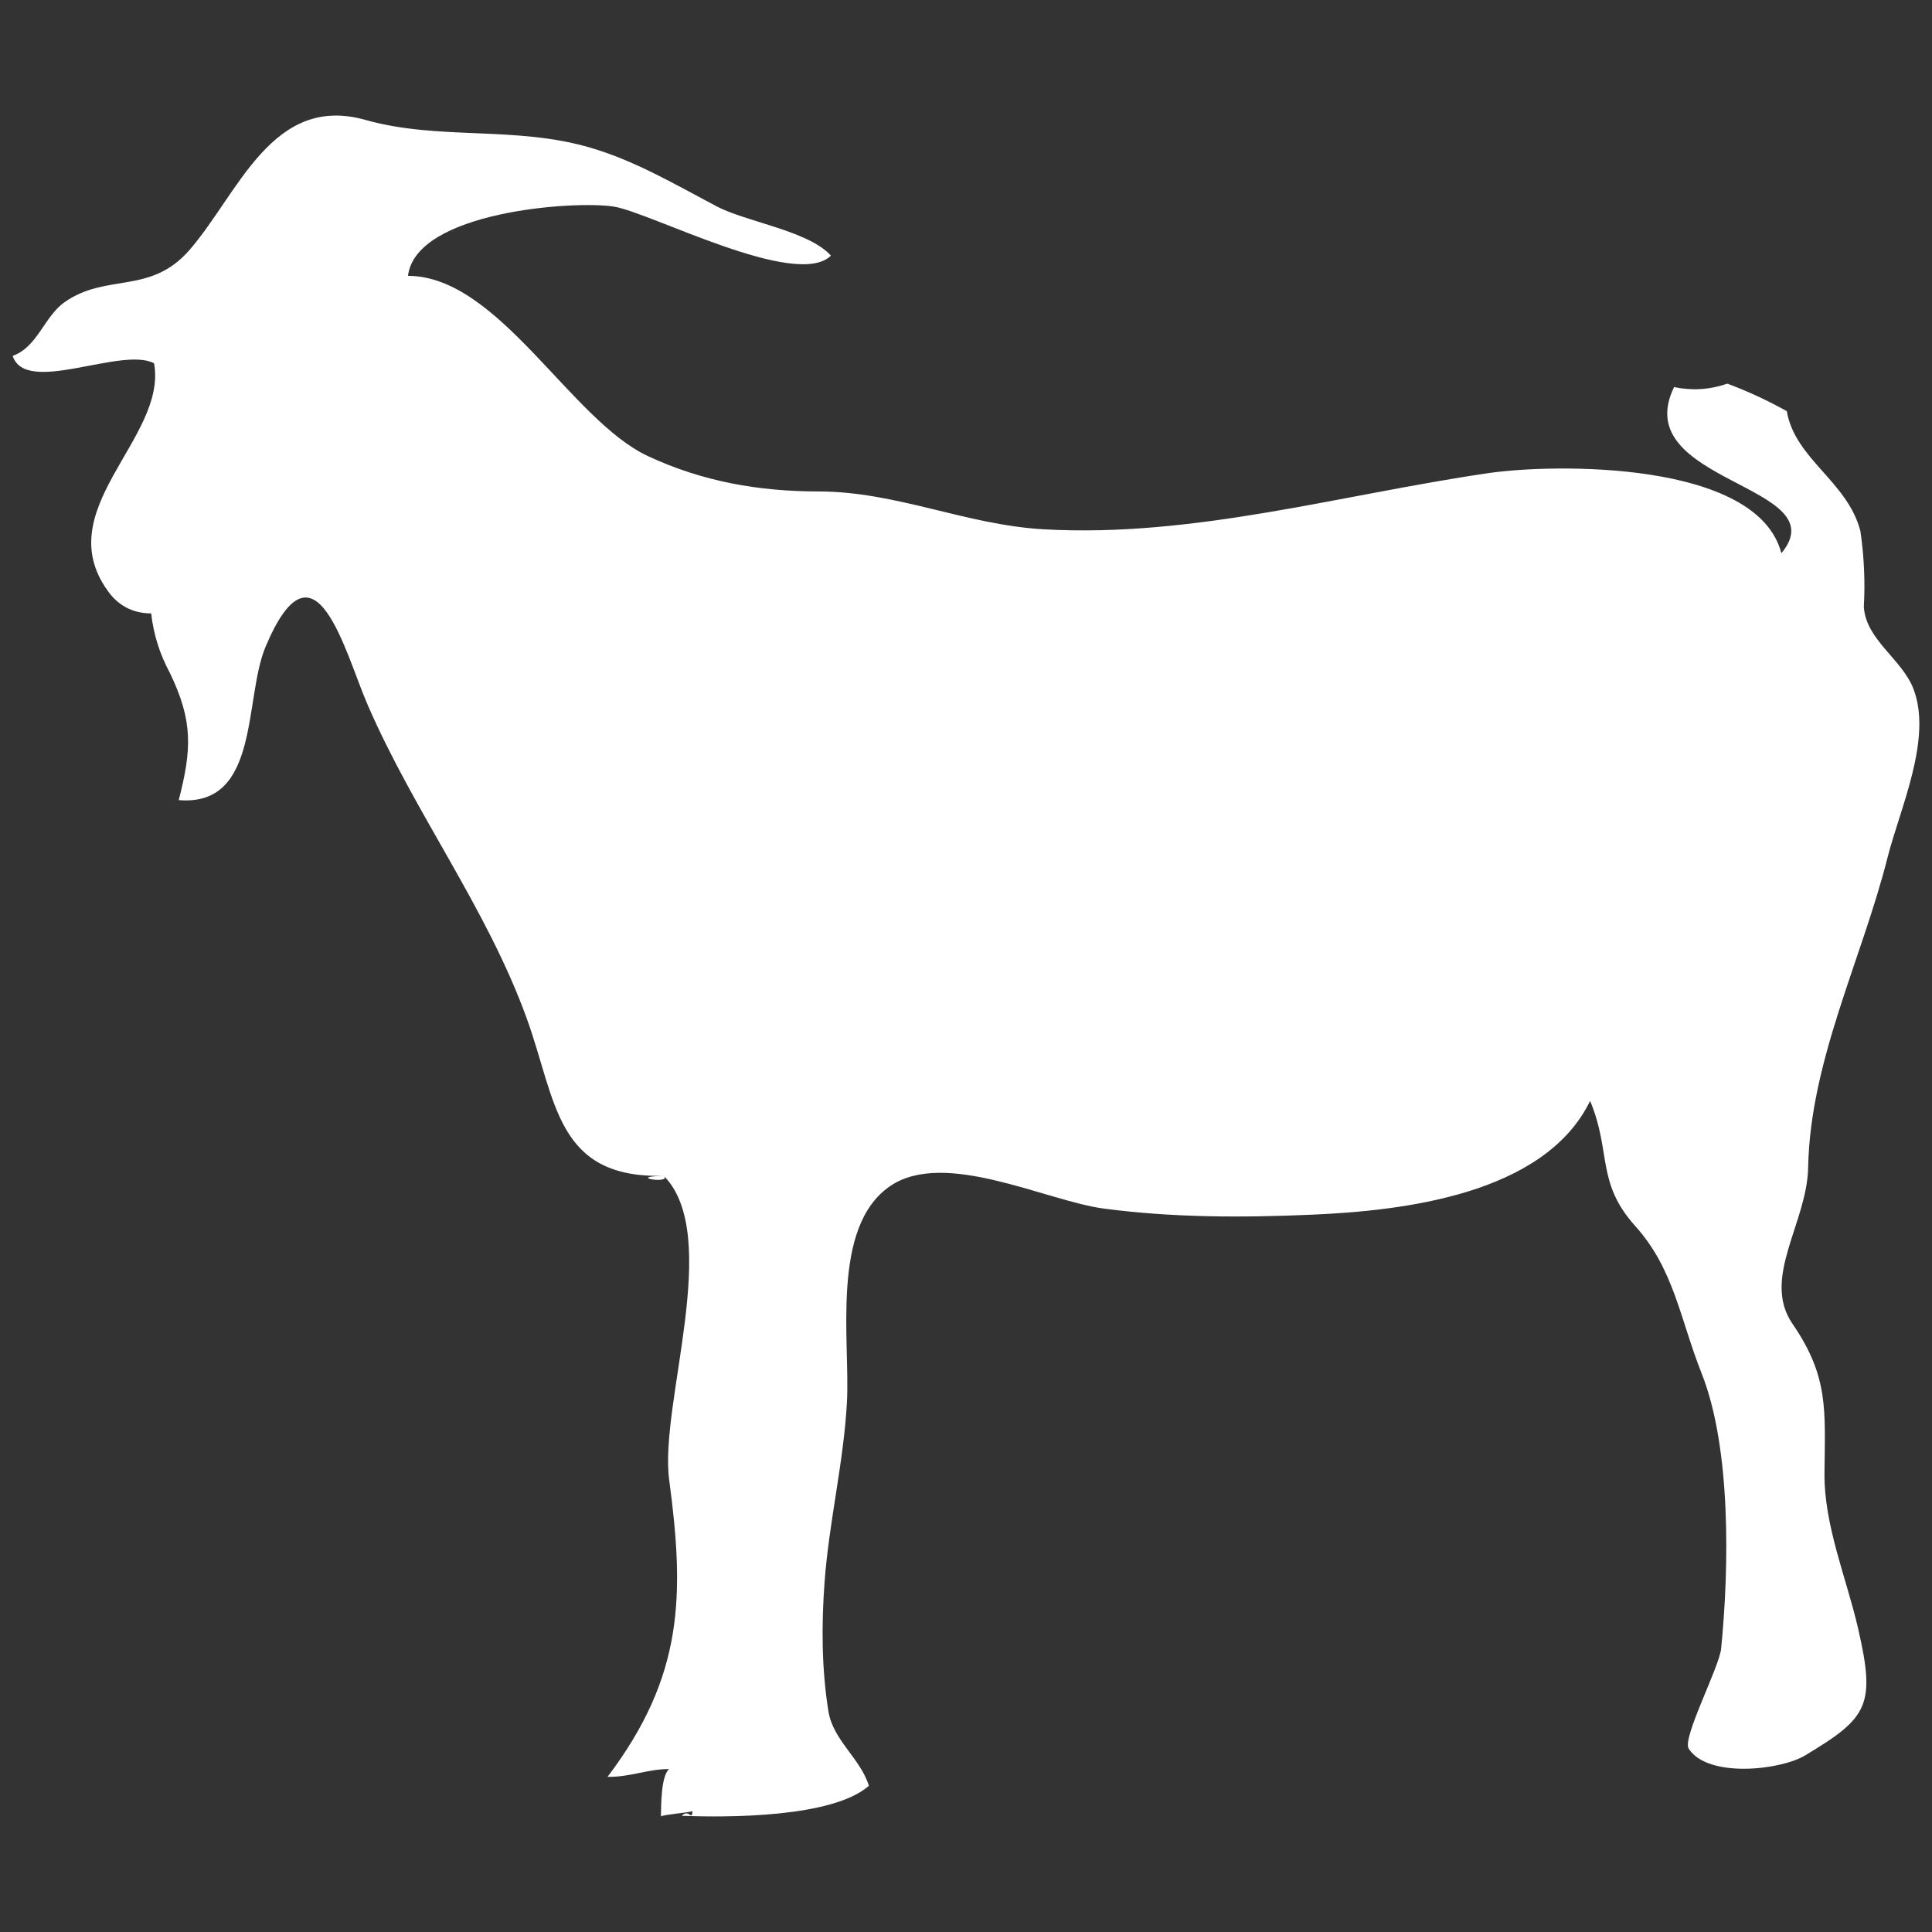 <?xml version="1.0" encoding="utf-8"?>
<!-- Generator: Adobe Illustrator 16.2.0, SVG Export Plug-In . SVG Version: 6.00 Build 0)  -->
<!DOCTYPE svg PUBLIC "-//W3C//DTD SVG 1.1//EN" "http://www.w3.org/Graphics/SVG/1.1/DTD/svg11.dtd">
<svg version="1.1" id="Layer_1" xmlns="http://www.w3.org/2000/svg" xmlns:xlink="http://www.w3.org/1999/xlink" x="0px" y="0px"
	 width="100px" height="100px" viewBox="0 0 100 100" enable-background="new 0 0 100 100" xml:space="preserve">
<rect x="0" y="0" width="100" height="100" fill="#333333" stroke="none"/>
<path fill="#FFFFFF" d="M34.359,60.86c-5.604,0.143-5.554-3.896-7.101-8.164c-2.071-5.714-5.816-10.641-8.23-16.217
	c-1.192-2.75-2.726-9.071-5.282-3.004c-1.132,2.687-0.281,8.293-4.494,7.939c0.672-2.624,0.749-4.078-0.458-6.582
	c-0.522-0.964-0.846-1.991-0.97-3.083c-0.858-0.001-1.561-0.326-2.104-0.978c-3.381-4.312,2.962-8.036,2.255-11.967
	c-1.69-0.887-6.647,1.69-7.319-0.385c1.276-0.447,1.634-2.032,2.677-2.771c2.172-1.538,4.441-0.363,6.482-2.716
	c2.522-2.908,4.266-8.086,9.092-6.727C22.72,7.279,26.628,6.5,30.534,7.637c2.334,0.678,4.425,1.919,6.56,3.044
	c1.541,0.81,4.767,1.265,5.915,2.552c-1.797,1.755-9.347-2.24-11.236-2.539c-2.079-0.328-10.256,0.264-10.655,3.583
	c4.691,0.013,8.412,7.464,12.423,9.333c2.814,1.312,5.725,1.826,8.812,1.827c4.062,0.002,7.618,1.73,11.679,1.96
	c7.759,0.439,15.403-1.801,23.024-2.911c3.342-0.488,13.897-0.668,15.147,4.149c2.962-3.554-7.976-3.628-5.554-8.6
	c0.936,0.195,1.855,0.136,2.759-0.178c1.062,0.396,2.086,0.872,3.075,1.425c0.432,2.491,3.131,3.621,3.809,6.197
	c0.192,1.307,0.253,2.621,0.179,3.94c0.116,1.704,1.97,2.693,2.565,4.23c1.001,2.583-0.701,6.219-1.335,8.728
	c-1.336,5.293-4.006,10.518-4.112,16.054c-0.055,2.874-2.43,5.73-0.809,8.091c1.879,2.735,1.686,4.465,1.654,7.716
	c-0.024,2.737,1.137,5.423,1.742,8.058c0.918,3.99,0.505,4.616-2.75,6.567c-1.277,0.767-5.032,1.183-6.021-0.353
	c-0.348-0.541,1.585-4.213,1.68-5.18c0.411-4.119,0.531-10.352-1.007-14.238c-1.127-2.845-1.428-5.395-3.437-7.631
	c-2.037-2.267-1.229-3.833-2.338-6.479c-2.366,4.868-9.749,5.685-14.34,5.887c-3.608,0.159-7.236,0.162-10.821-0.312
	c-3-0.396-8.254-3.095-11.074-1.162c-3.091,2.12-2.061,8.018-2.231,11.179c-0.168,3.121-0.931,6.204-1.159,9.331
	c-0.162,2.22-0.152,4.464,0.199,6.666c0.24,1.51,1.655,2.433,2.096,3.861c-1.873,1.651-7.294,1.647-9.684,1.553
	c0.361-0.388,0.528,0.3,0.552-0.242c-0.114,0.069-1.483,0.177-1.633,0.272c0.017-0.561-0.003-2.041,0.416-2.447
	c-1.06-0.014-2.037,0.427-3.177,0.399c3.948-5.219,3.987-9.391,3.188-15.385C34.117,72.696,37.41,63.971,34.359,60.86
	C32.327,60.912,34.797,61.306,34.359,60.86z"/>
</svg>
